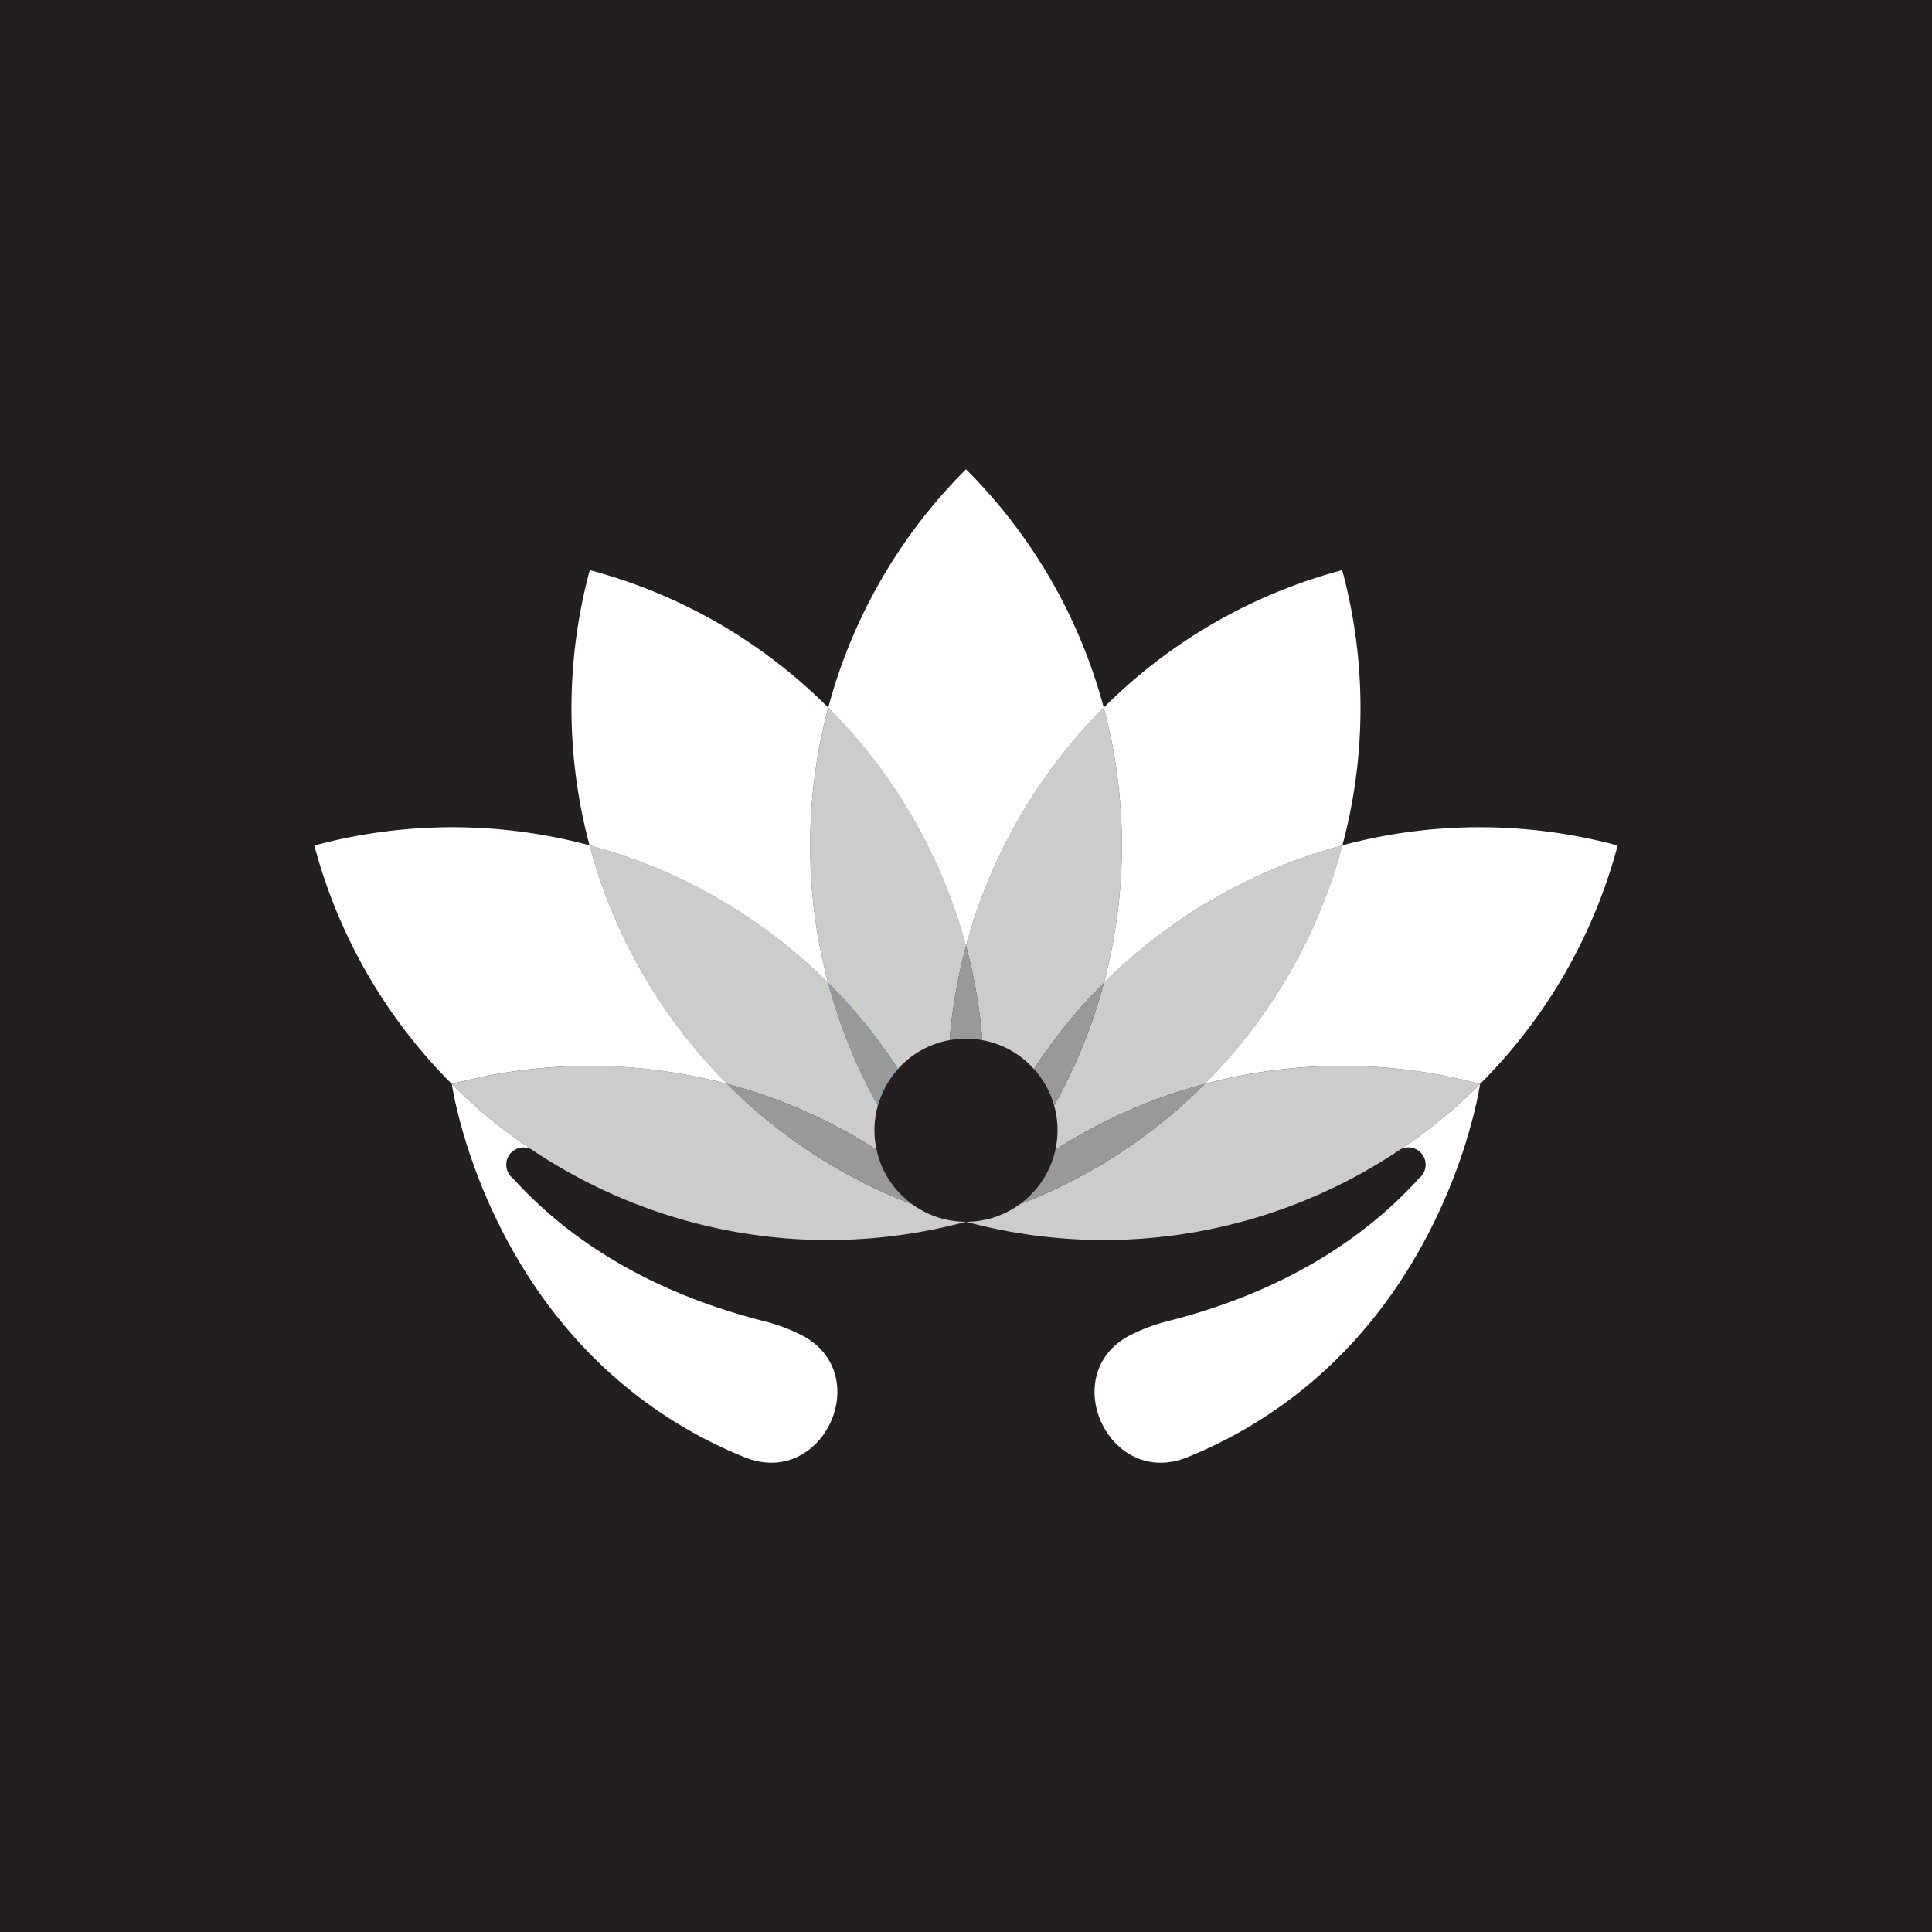<svg id="Designs" xmlns="http://www.w3.org/2000/svg" viewBox="0 0 1920 1920"><defs><style>.cls-1{fill:#231f20;}.cls-2{fill:#2b87c8;}.cls-3{fill:#cccccb;}.cls-4{fill:#999;}.cls-5{fill:#fff;}</style></defs><rect class="cls-1" width="1920" height="1920"/><path class="cls-2" d="M892.43,1062.35a89.21,89.21,0,0,0-20,36.31A525.5,525.5,0,0,1,823,976.86,519.7,519.7,0,0,1,892.43,1062.35Z"/><path class="cls-3" d="M960.08,940v.09a525.49,525.49,0,0,0-16.37,93.59,89.54,89.54,0,0,0-51.28,28.64A519.7,519.7,0,0,0,823,976.86H823a531.13,531.13,0,0,1,.18-273.64A532.36,532.36,0,0,1,960.08,940Z"/><path class="cls-2" d="M892.43,1062.35a89.21,89.21,0,0,0-20,36.31A525.5,525.5,0,0,1,823,976.86,519.7,519.7,0,0,1,892.43,1062.35Z"/><path class="cls-3" d="M872.32,1098.92a89.26,89.26,0,0,0-3.31,24.29,84.78,84.78,0,0,0,2.17,19.5,520.46,520.46,0,0,0-148.44-65.47h-.08A531.42,531.42,0,0,1,585.88,840.08,530.68,530.68,0,0,1,823,976.86H823a525.5,525.5,0,0,0,49.36,121.8C872.4,1098.74,872.32,1098.83,872.32,1098.92Z"/><path class="cls-4" d="M892.43,1062.35a89.21,89.21,0,0,0-20,36.31A525.5,525.5,0,0,1,823,976.86,519.7,519.7,0,0,1,892.43,1062.35Z"/><path class="cls-3" d="M960,1214.19c-152.19,40.74-306.46,10.88-428.35-69.56-1.31-.87-2.7-1.74-4-2.7a514.72,514.72,0,0,1-50.49-38.57c-9.67-8.36-19-17-28-26,5.58-1.48,11.24-2.88,16.81-4.27a532.71,532.71,0,0,1,120.14-13.76,525.81,525.81,0,0,1,136.61,17.94h.08c4,4,8,7.92,12.1,11.75a522.06,522.06,0,0,0,171.78,107.79c0,.08,0,.08.09.08A90.18,90.18,0,0,0,960,1214.19Z"/><path class="cls-4" d="M906.62,1196.78A525,525,0,0,1,734.84,1089c-4.09-3.83-8.09-7.75-12.1-11.75a520.46,520.46,0,0,1,148.44,65.47,89.54,89.54,0,0,0,12.63,30.21A92.75,92.75,0,0,0,906.62,1196.78Z"/><path class="cls-3" d="M1114.87,840.26A529.25,529.25,0,0,1,1097,976.77v.09a520.89,520.89,0,0,0-69.48,85.58,89.88,89.88,0,0,0-51.28-28.73,527,527,0,0,0-16.19-93.59V940a530.41,530.41,0,0,1,136.86-236.81A533.85,533.85,0,0,1,1114.87,840.26Z"/><path class="cls-4" d="M976.27,1033.71a90.28,90.28,0,0,0-32.56,0,525.49,525.49,0,0,1,16.37-93.59A527,527,0,0,1,976.27,1033.71Z"/><path class="cls-3" d="M1334,840.17a531.6,531.6,0,0,1-136.78,237.07,523.09,523.09,0,0,0-148.44,65.47,84.78,84.78,0,0,0,2.18-19.5,89.26,89.26,0,0,0-3.31-24.29c0-.09-.09-.26-.09-.35A522.66,522.66,0,0,0,1097,976.86v-.09A531.84,531.84,0,0,1,1334,840.17Z"/><path class="cls-4" d="M1097,976.86a522.66,522.66,0,0,1-49.46,121.71,89.57,89.57,0,0,0-20-36.13A520.89,520.89,0,0,1,1097,976.86Z"/><path class="cls-3" d="M1470.87,1077.24c-1.83,1.83-3.65,3.66-5.48,5.31-7.32,7.31-14.89,14.1-22.64,20.81-7,6.09-14.19,12-21.5,17.67-3,2.27-5.92,4.44-8.88,6.62-6.62,5-13.32,9.75-20.12,14.28-122.41,82.45-278.51,113.44-432.26,72.26a90.18,90.18,0,0,0,53.28-17.33c.09,0,.09,0,.09-.08a525.46,525.46,0,0,0,183.87-119.54A531.13,531.13,0,0,1,1470.87,1077.24Z"/><path class="cls-4" d="M1197.23,1077.24a525.46,525.46,0,0,1-183.87,119.54,92.4,92.4,0,0,0,22.72-23.86,87.71,87.71,0,0,0,12.71-30.21A523.09,523.09,0,0,1,1197.23,1077.24Z"/><path class="cls-5" d="M823.09,703.25A531.2,531.2,0,0,1,960,940.07a531.18,531.18,0,0,1,136.88-236.82A525.85,525.85,0,0,0,960,466.38,526.27,526.27,0,0,0,823.09,703.25Z"/><path class="cls-5" d="M585.88,840.07A531,531,0,0,1,823,976.88a531.09,531.09,0,0,1,.13-273.63,526.06,526.06,0,0,0-237-136.68A526.35,526.35,0,0,0,585.88,840.07Z"/><path class="cls-5" d="M312.38,840.27a526.06,526.06,0,0,0,136.68,237,530.52,530.52,0,0,1,273.63-.07A531.13,531.13,0,0,1,585.88,840.07a526.21,526.21,0,0,0-273.5.2Z"/><path class="cls-5" d="M1333.86,566.57a525.49,525.49,0,0,0-236.95,136.68,530.88,530.88,0,0,1,.13,273.5,532.1,532.1,0,0,1,237-136.62A525.92,525.92,0,0,0,1333.86,566.57Z"/><path class="cls-5" d="M1470.41,822.09a525.36,525.36,0,0,0-136.42,18,531,531,0,0,1-136.75,237.08,530.45,530.45,0,0,1,273.63.07,526.18,526.18,0,0,0,136.75-237A529.3,529.3,0,0,0,1470.41,822.09Z"/><path class="cls-5" d="M795.06,1326.06A186,186,0,0,0,763.34,1314q-5.46-1.4-10.71-2.78c-122.07-32.19-197.75-90.15-243-140.32a15.53,15.53,0,0,1-4-4.49,17.17,17.17,0,0,1,22-24.46,516.29,516.29,0,0,1-50.5-38.53c-9.65-8.39-19-17.05-28.09-26.11.93,6.48,24.13,156.25,142.11,273a451.27,451.27,0,0,0,148.71,97.82C818.59,1480.12,871.34,1363.47,795.06,1326.06Z"/><path class="cls-5" d="M1392.28,1141.92a17.17,17.17,0,0,1,22,24.46,15.39,15.39,0,0,1-4,4.49c-45.21,50.17-120.88,108.13-243,140.32q-5.25,1.39-10.7,2.78a186.11,186.11,0,0,0-31.73,12.09c-76.27,37.41-23.53,154.06,55.19,122.08a451.48,451.48,0,0,0,148.71-97.82c118-116.79,141.17-266.56,142.1-273-9,9.06-18.44,17.72-28.09,26.11A515.1,515.1,0,0,1,1392.28,1141.92Z"/></svg>